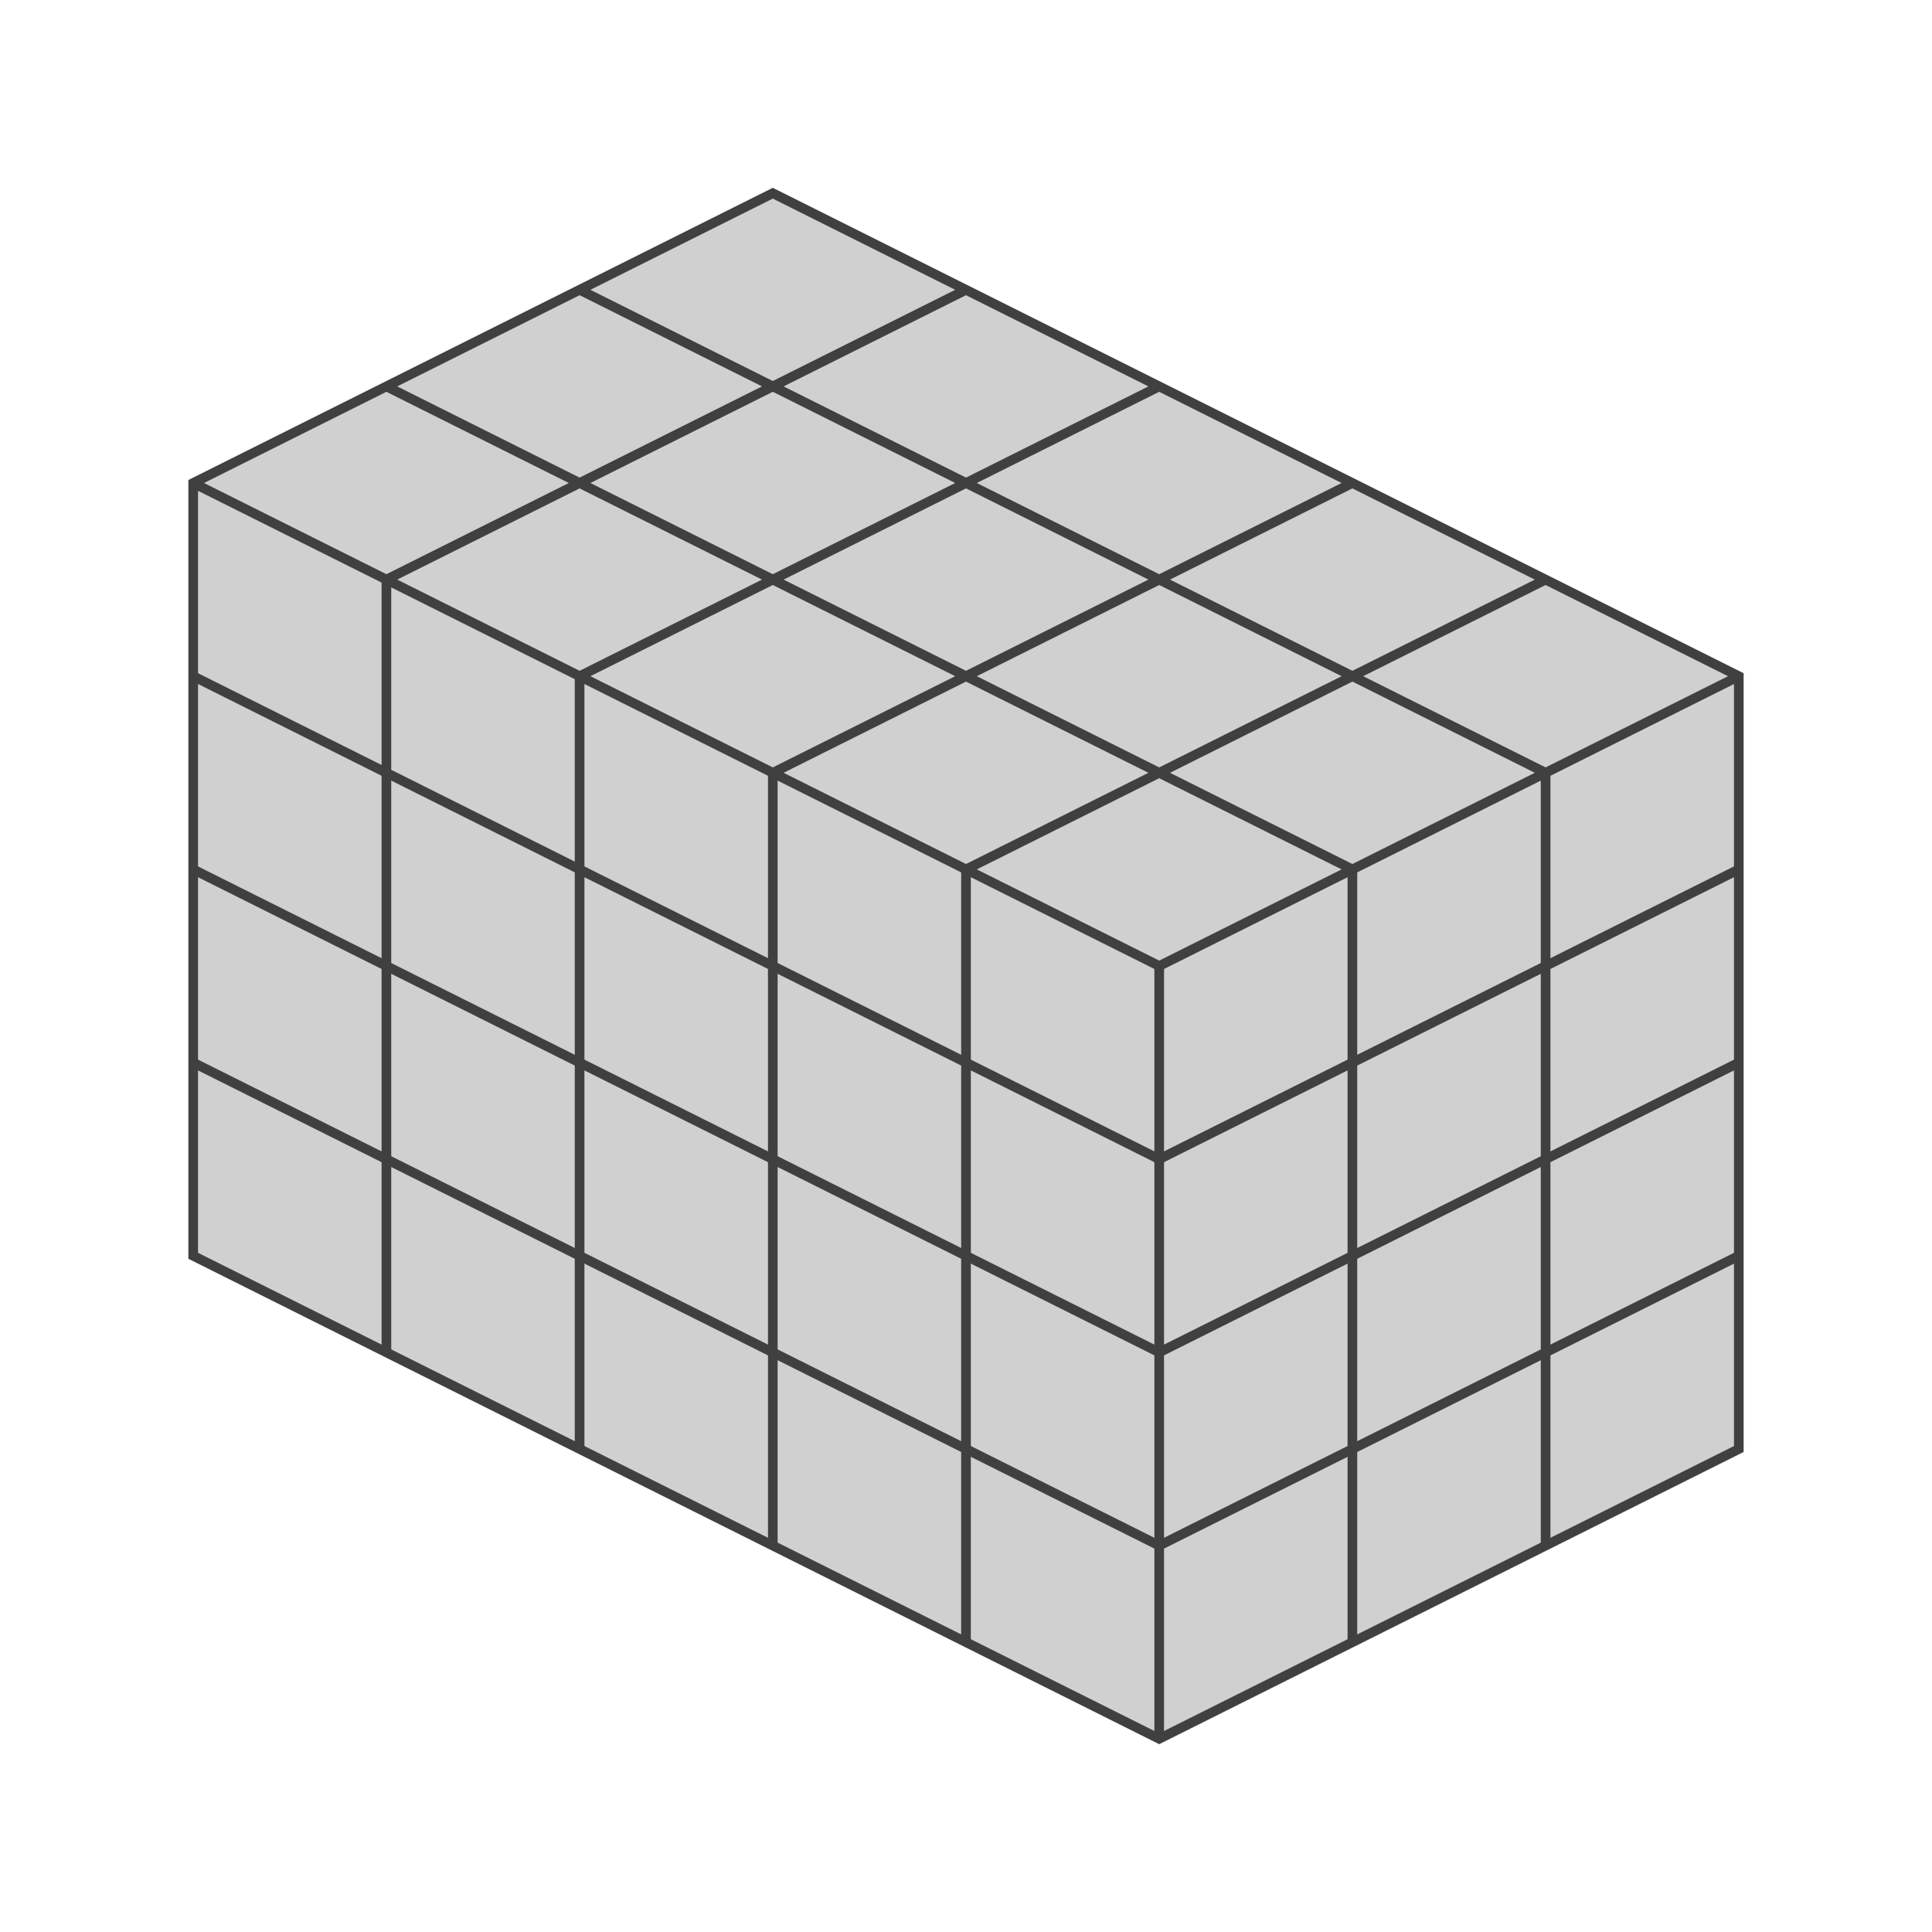 <?xml version="1.0" standalone="no"?>
<!DOCTYPE svg PUBLIC "-//W3C//DTD SVG 1.1//EN" 
  "http://www.w3.org/Graphics/SVG/1.1/DTD/svg11.dtd">
<svg xmlns="http://www.w3.org/2000/svg" version="1.1" width="200" height="200">
  <polygon points="80,20 180,70 180,150 120,180 20,130 20,50" style="fill:#d0d0d0;stroke:#404040;stroke-width:1" />

  <!-- x axis -->
  <!-- up face -->
  <line x1="20" y1="50" x2="120" y2="100" style="stroke:#404040;stroke-width:1" />
  <line x1="40" y1="40" x2="140" y2="90" style="stroke:#404040;stroke-width:1" />
  <line x1="60" y1="30" x2="160" y2="80" style="stroke:#404040;stroke-width:1" />

  <!-- front face -->
  <line x1="20" y1="70" x2="120" y2="120" style="stroke:#404040;stroke-width:1" />
  <line x1="20" y1="90" x2="120" y2="140" style="stroke:#404040;stroke-width:1" />
  <line x1="20" y1="110" x2="120" y2="160" style="stroke:#404040;stroke-width:1" />

  <!-- y axis -->
  <!-- front face -->
  <line x1="40" y1="60" x2="40" y2="140" style="stroke:#404040;stroke-width:1" />
  <line x1="60" y1="70" x2="60" y2="150" style="stroke:#404040;stroke-width:1" />
  <line x1="80" y1="80" x2="80" y2="160" style="stroke:#404040;stroke-width:1" />
  <line x1="100" y1="90" x2="100" y2="170" style="stroke:#404040;stroke-width:1" />
  <line x1="120" y1="100" x2="120" y2="180" style="stroke:#404040;stroke-width:1" />

  <!-- right face -->
  <line x1="140" y1="90" x2="140" y2="170" style="stroke:#404040;stroke-width:1" />
  <line x1="160" y1="80" x2="160" y2="160" style="stroke:#404040;stroke-width:1" />

  <!-- z axis -->
  <!-- up face -->
  <line x1="40" y1="60" x2="100" y2="30" style="stroke:#404040;stroke-width:1" />
  <line x1="60" y1="70" x2="120" y2="40" style="stroke:#404040;stroke-width:1" />
  <line x1="80" y1="80" x2="140" y2="50" style="stroke:#404040;stroke-width:1" />
  <line x1="100" y1="90" x2="160" y2="60" style="stroke:#404040;stroke-width:1" />
  <line x1="120" y1="100" x2="180" y2="70" style="stroke:#404040;stroke-width:1" />

  <!-- right face -->
  <line x1="120" y1="120" x2="180" y2="90" style="stroke:#404040;stroke-width:1" />
  <line x1="120" y1="140" x2="180" y2="110" style="stroke:#404040;stroke-width:1" />
  <line x1="120" y1="160" x2="180" y2="130" style="stroke:#404040;stroke-width:1" />

</svg>

